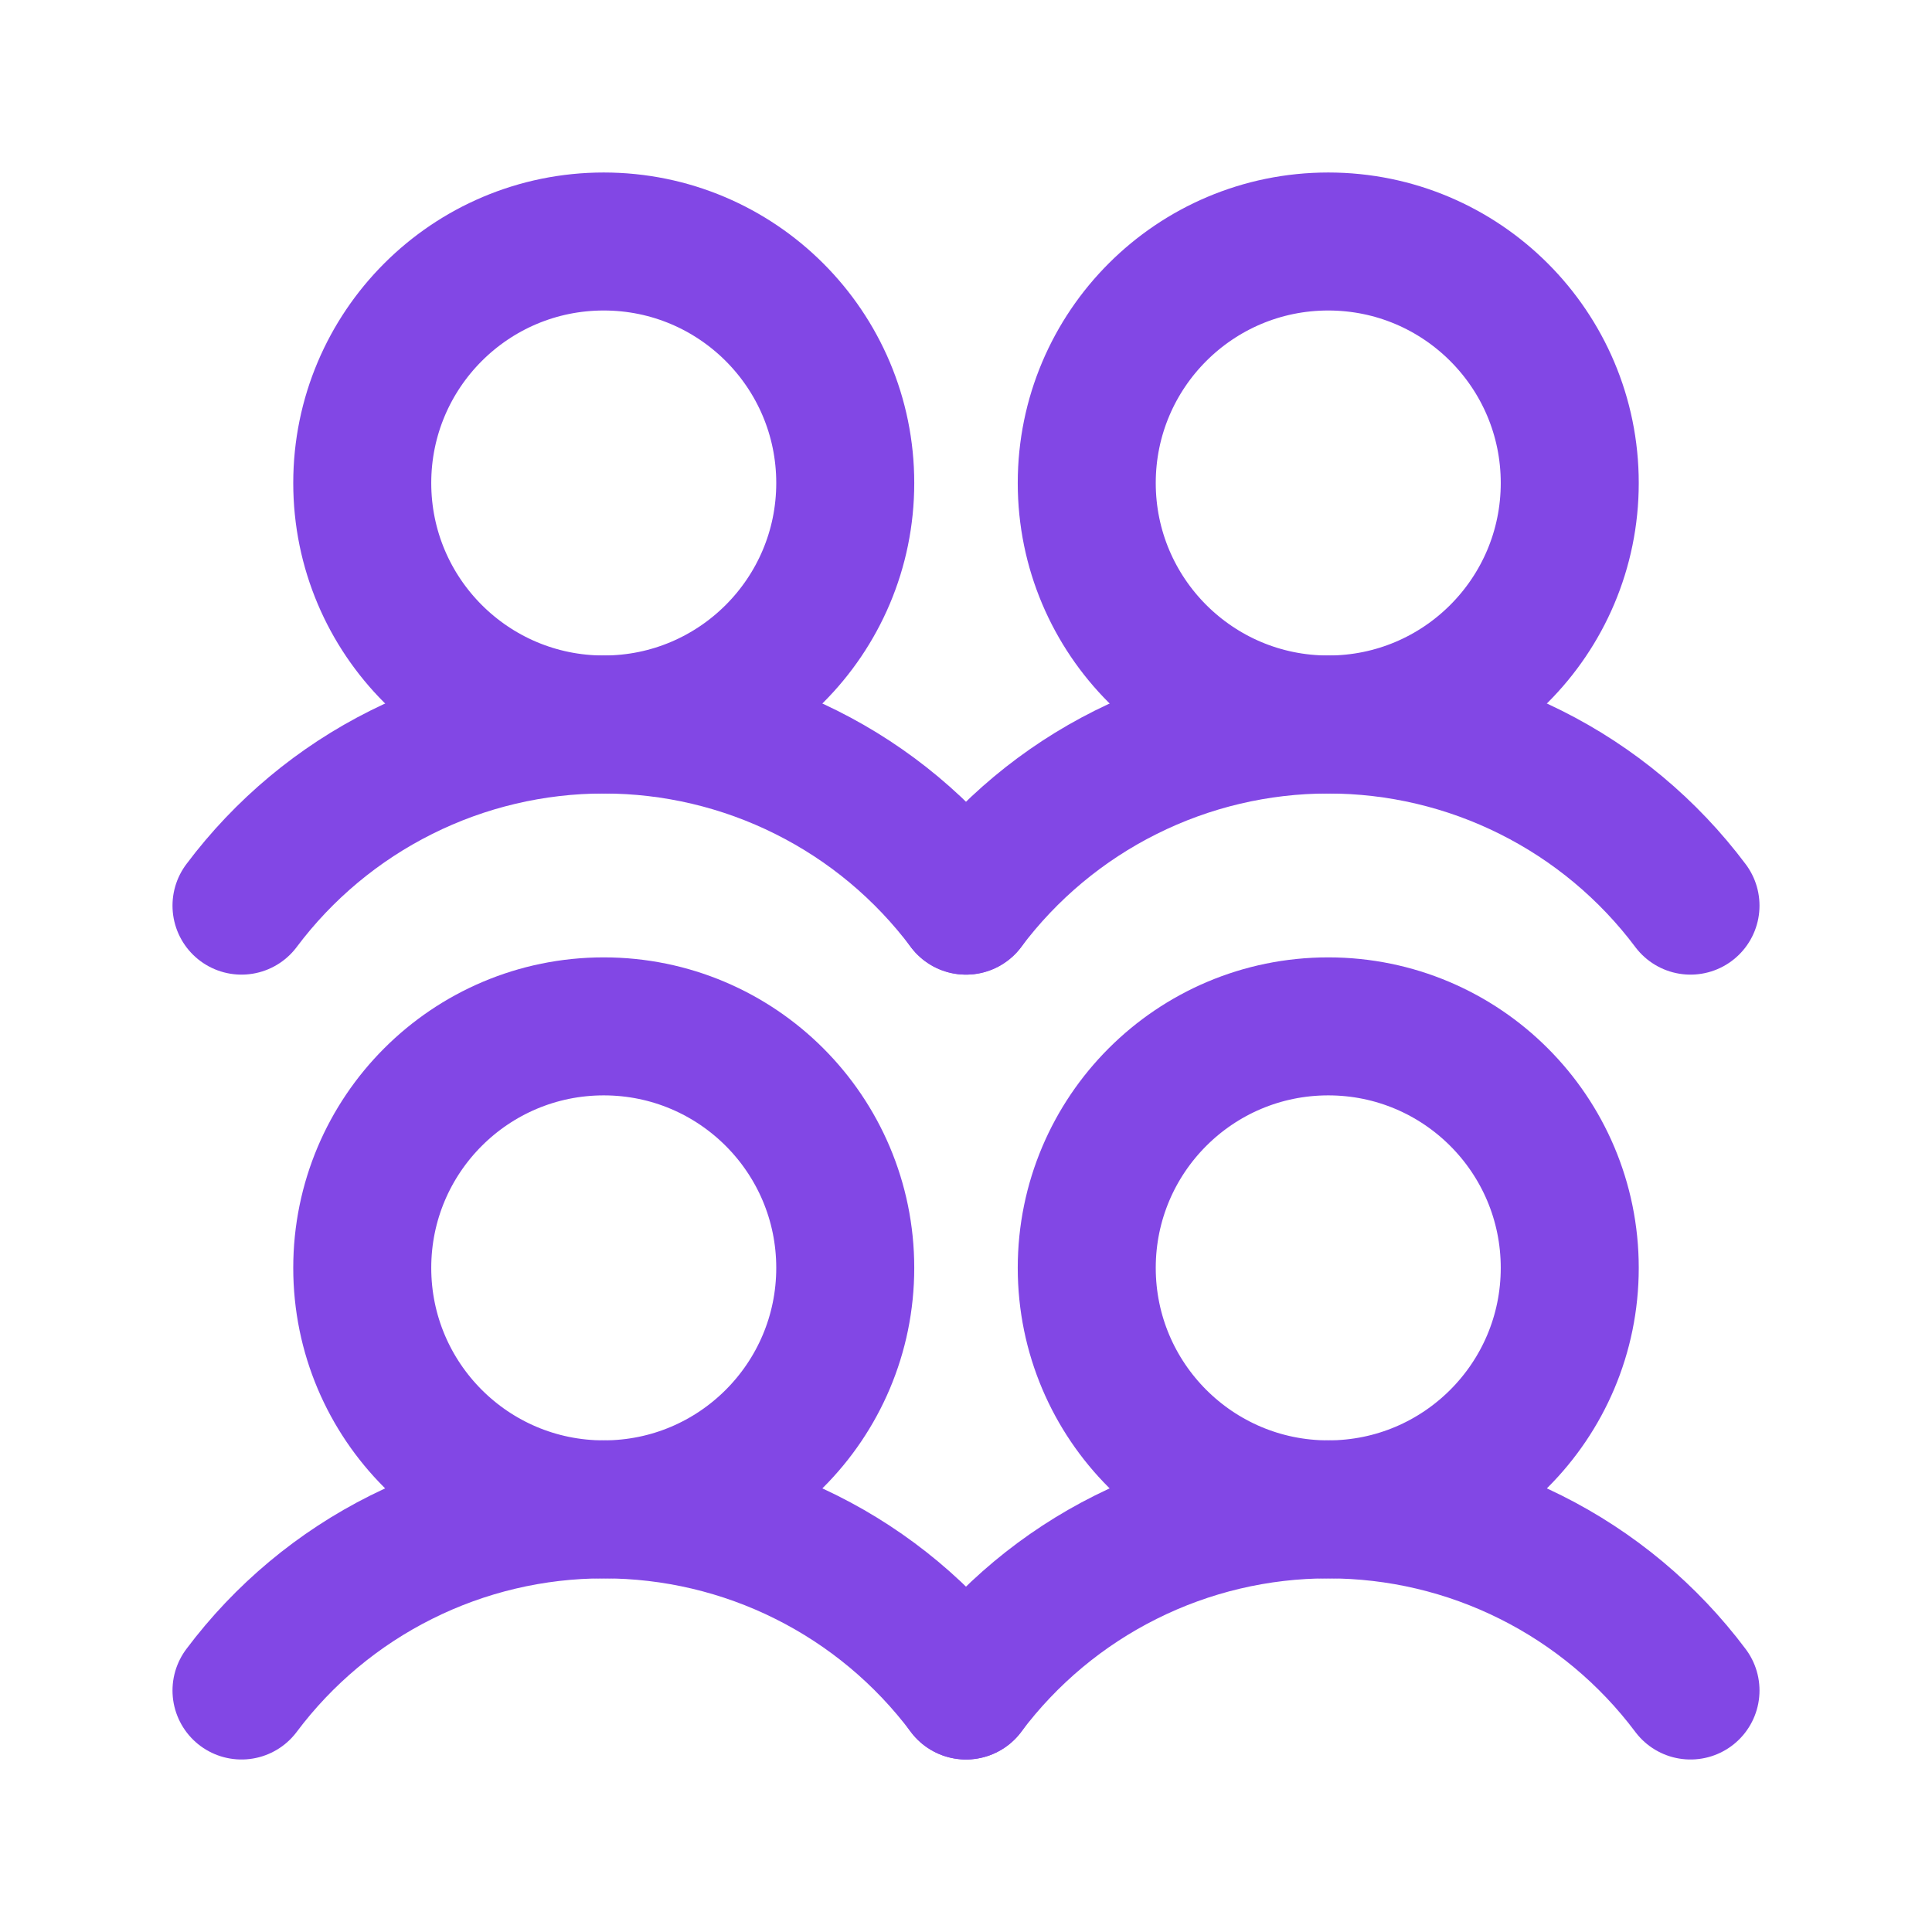 <svg width="28" height="28" viewBox="0 0 28 28" fill="none" xmlns="http://www.w3.org/2000/svg">
<path d="M8.75 21.875C10.683 21.875 12.25 20.308 12.25 18.375C12.25 16.442 10.683 14.875 8.75 14.875C6.817 14.875 5.25 16.442 5.25 18.375C5.25 20.308 6.817 21.875 8.75 21.875Z" stroke="#8247E5" stroke-width="2" stroke-linecap="round" stroke-linejoin="round"/>
<path d="M3.5 24.5C4.111 23.685 4.904 23.023 5.815 22.568C6.726 22.112 7.731 21.875 8.75 21.875C9.769 21.875 10.774 22.112 11.685 22.568C12.596 23.023 13.389 23.685 14 24.5" stroke="#8247E5" stroke-width="2" stroke-linecap="round" stroke-linejoin="round"/>
<path d="M8.75 10.5C10.683 10.5 12.25 8.933 12.25 7C12.25 5.067 10.683 3.5 8.75 3.5C6.817 3.5 5.25 5.067 5.25 7C5.25 8.933 6.817 10.5 8.75 10.5Z" stroke="#8247E5" stroke-width="2" stroke-linecap="round" stroke-linejoin="round"/>
<path d="M3.5 13.125C4.111 12.31 4.904 11.648 5.815 11.193C6.726 10.737 7.731 10.5 8.75 10.5C9.769 10.5 10.774 10.737 11.685 11.193C12.596 11.648 13.389 12.31 14 13.125" stroke="#8247E5" stroke-width="2" stroke-linecap="round" stroke-linejoin="round"/>
<path d="M19.25 21.875C21.183 21.875 22.75 20.308 22.75 18.375C22.75 16.442 21.183 14.875 19.25 14.875C17.317 14.875 15.75 16.442 15.75 18.375C15.75 20.308 17.317 21.875 19.25 21.875Z" stroke="#8247E5" stroke-width="2" stroke-linecap="round" stroke-linejoin="round"/>
<path d="M14 24.5C14.611 23.685 15.404 23.023 16.315 22.568C17.226 22.112 18.231 21.875 19.25 21.875C20.269 21.875 21.274 22.112 22.185 22.568C23.096 23.023 23.889 23.685 24.5 24.5" stroke="#8247E5" stroke-width="2" stroke-linecap="round" stroke-linejoin="round"/>
<path d="M19.25 10.5C21.183 10.5 22.75 8.933 22.75 7C22.75 5.067 21.183 3.5 19.25 3.5C17.317 3.5 15.75 5.067 15.75 7C15.75 8.933 17.317 10.5 19.25 10.5Z" stroke="#8247E5" stroke-width="2" stroke-linecap="round" stroke-linejoin="round"/>
<path d="M14 13.125C14.611 12.31 15.404 11.648 16.315 11.193C17.226 10.737 18.231 10.5 19.25 10.5C20.269 10.5 21.274 10.737 22.185 11.193C23.096 11.648 23.889 12.31 24.5 13.125" stroke="#8247E5" stroke-width="2" stroke-linecap="round" stroke-linejoin="round"/>
</svg>
